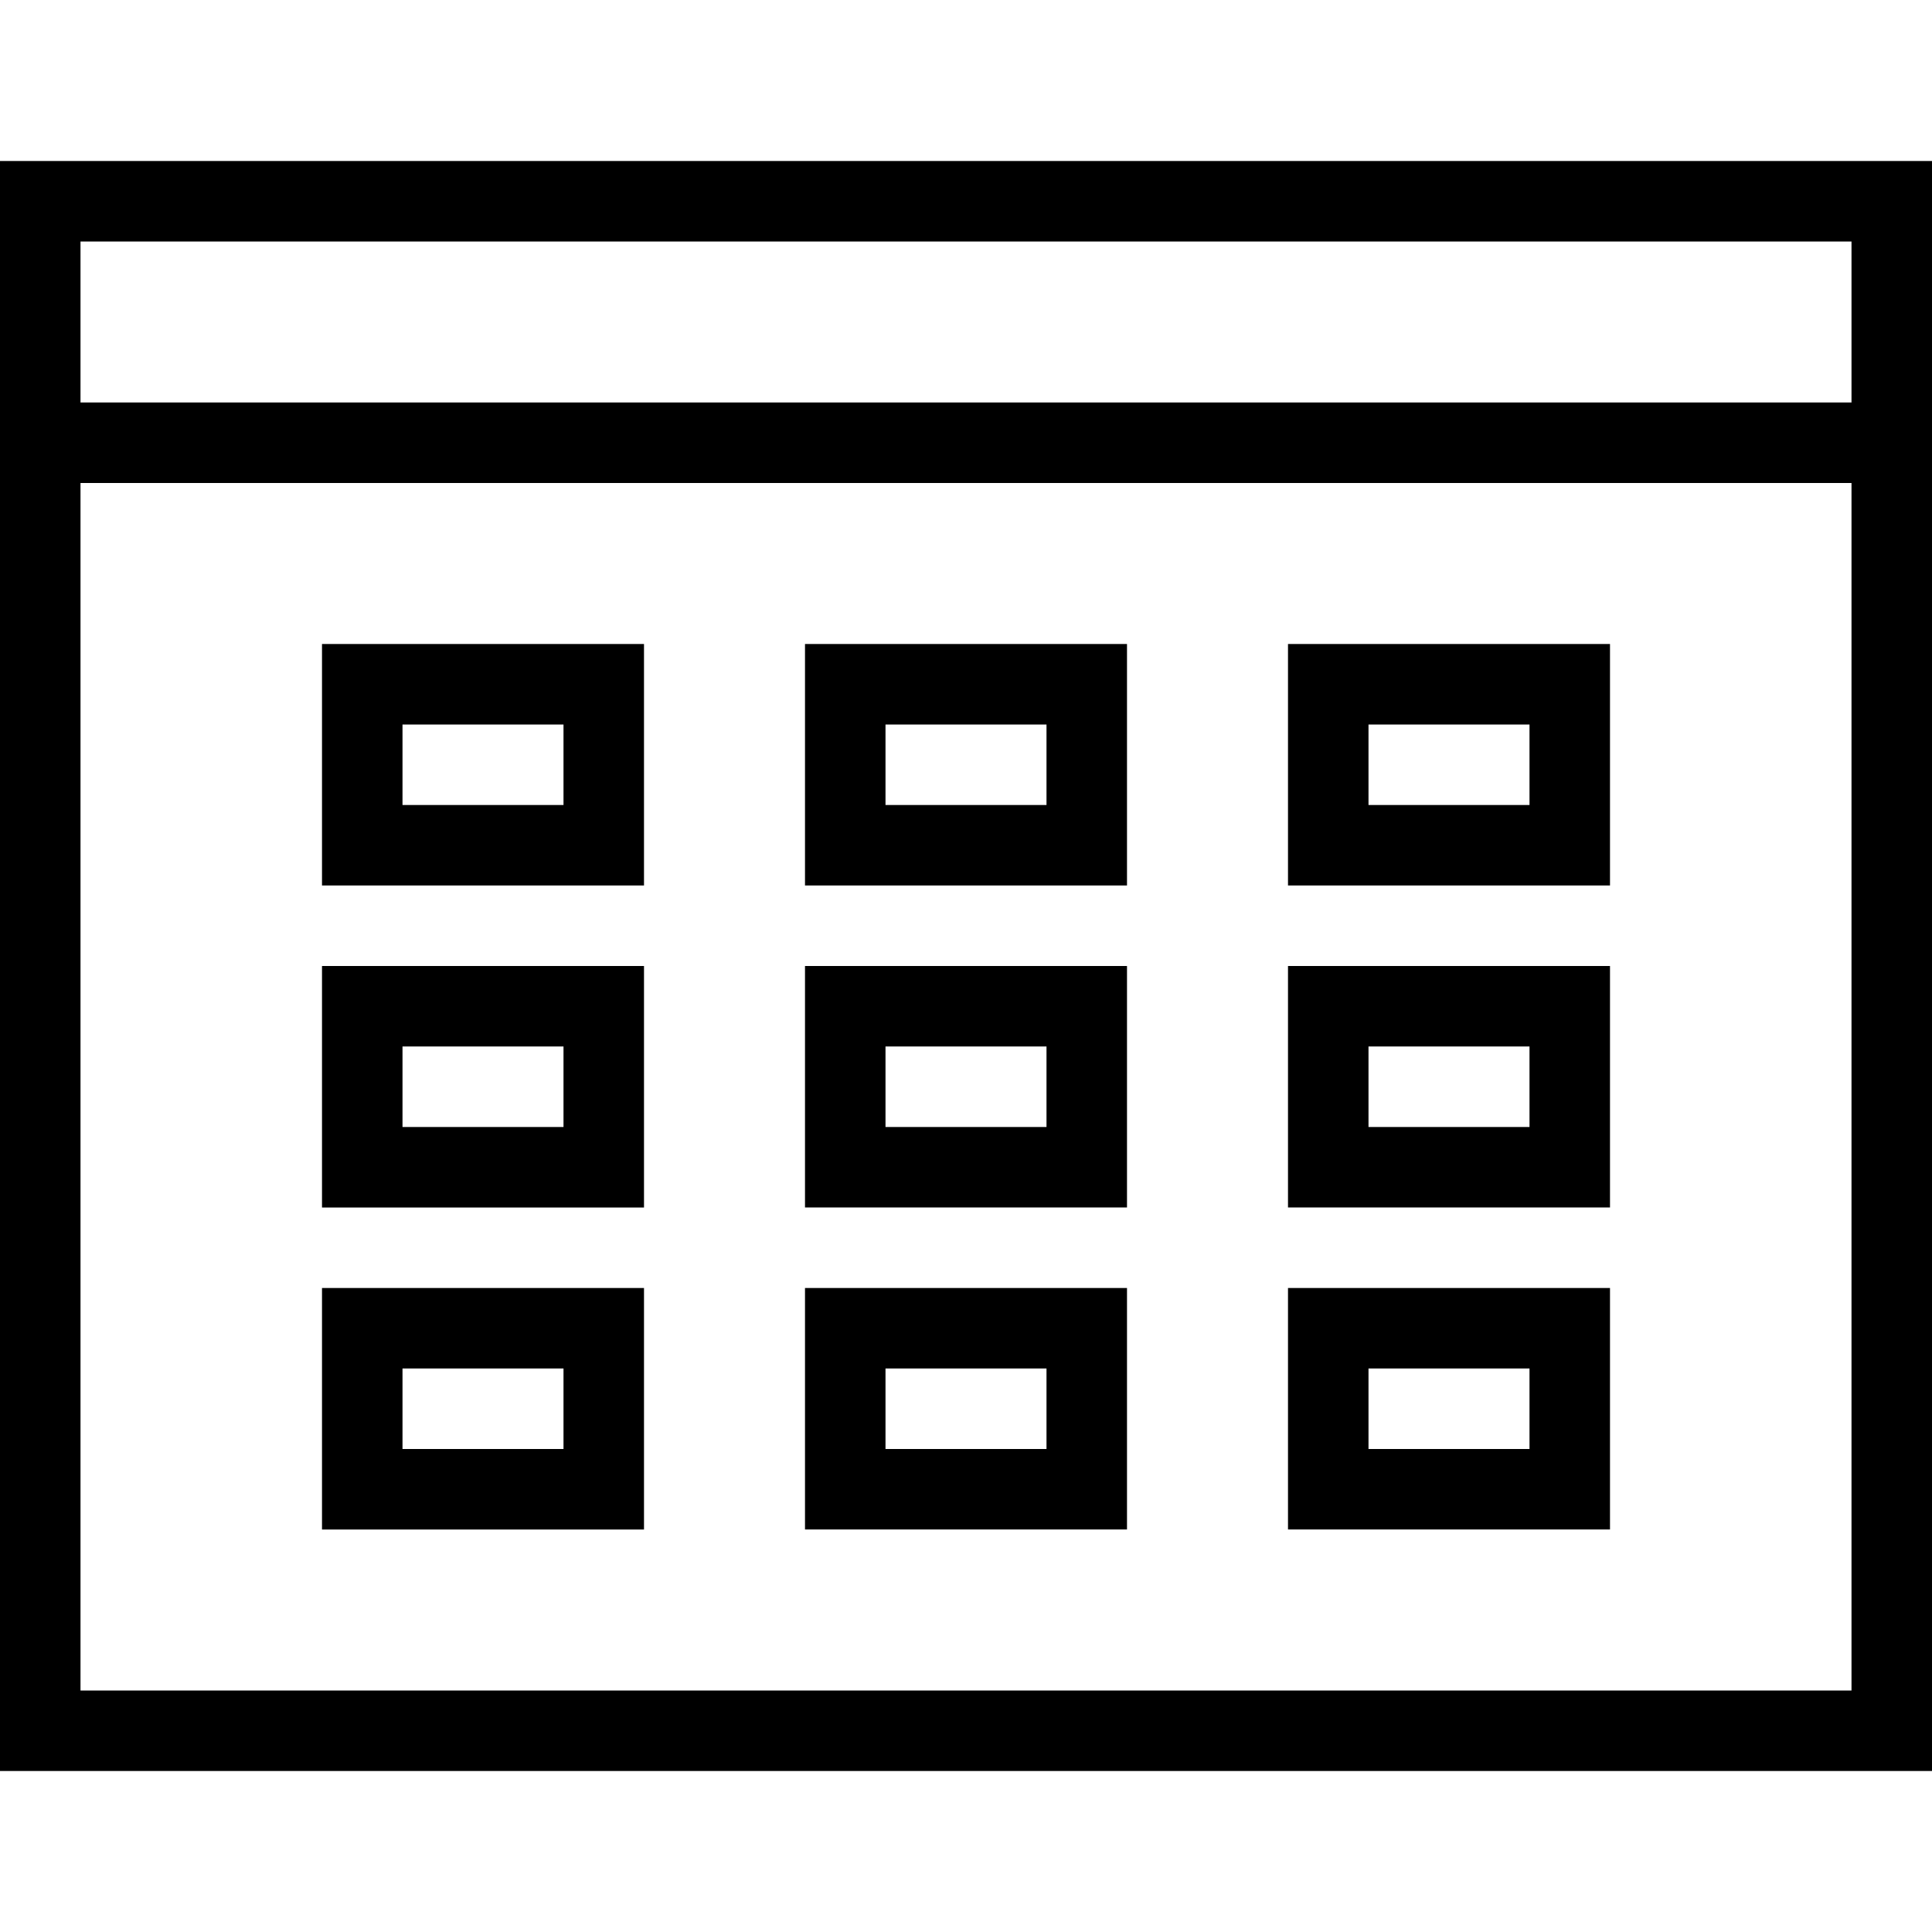 <svg xmlns="http://www.w3.org/2000/svg" viewBox="0 0 24 24">
    <path d="M0 2v20h24V2H0zm23 19H1V6h22v15zM1 5V3h22v2H1zm6 4v1H5V9h2m1-1H4v3h4V8zm5 1v1h-2V9h2m1-1h-4v3h4V8zm5 1v1h-2V9h2m1-1h-4v3h4V8zM7 13v1H5v-1h2m1-1H4v3h4v-3zm5 1v1h-2v-1h2m1-1h-4v3h4v-3zm5 1v1h-2v-1h2m1-1h-4v3h4v-3zM7 17v1H5v-1h2m1-1H4v3h4v-3zm5 1v1h-2v-1h2m1-1h-4v3h4v-3zm5 1v1h-2v-1h2m1-1h-4v3h4v-3z"/>
</svg>
